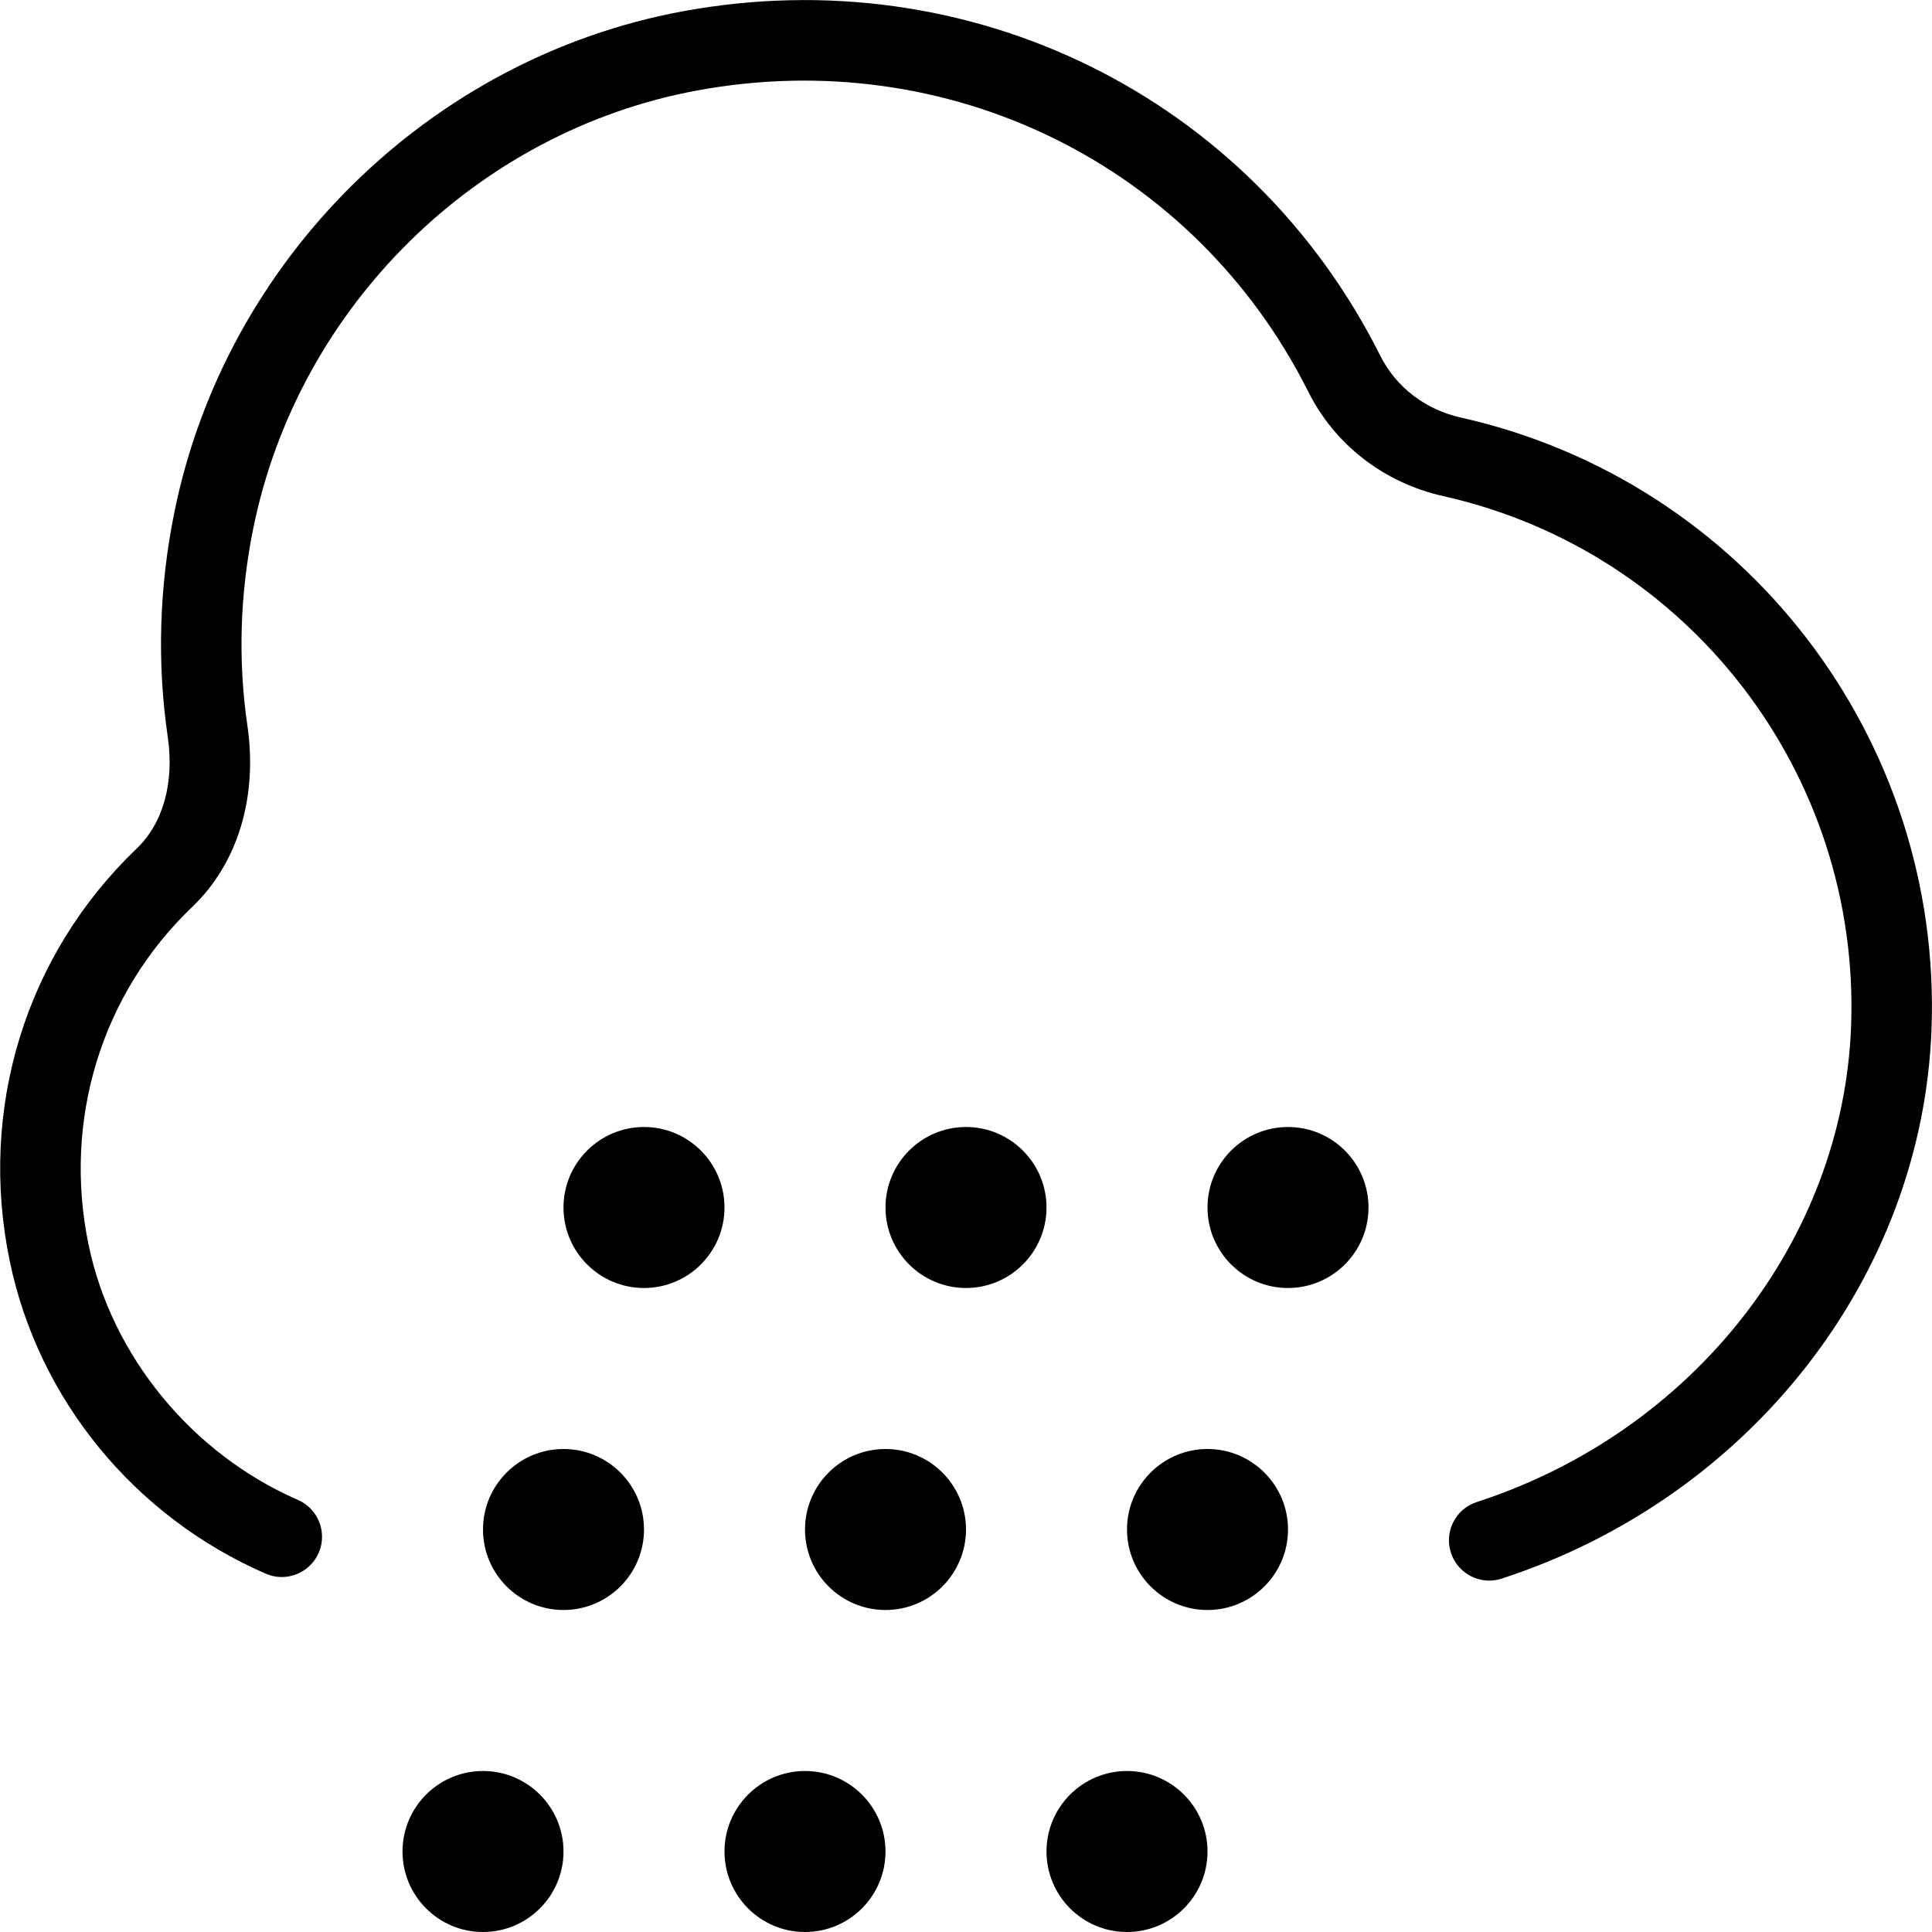 <?xml version="1.0" encoding="UTF-8"?>
<svg xmlns="http://www.w3.org/2000/svg" id="Layer_1" data-name="Layer 1" width="512" height="512" viewBox="0 0 24 24"><path d="M8,14c.552,0,1,.448,1,1s-.448,1-1,1-1-.448-1-1,.448-1,1-1Zm3,1c0,.552,.448,1,1,1s1-.448,1-1-.448-1-1-1-1,.448-1,1Zm4,0c0,.552,.448,1,1,1s1-.448,1-1-.448-1-1-1-1,.448-1,1Zm-9,4c0,.552,.448,1,1,1s1-.448,1-1-.448-1-1-1-1,.448-1,1Zm4,0c0,.552,.448,1,1,1s1-.448,1-1-.448-1-1-1-1,.448-1,1Zm4,0c0,.552,.448,1,1,1s1-.448,1-1-.448-1-1-1-1,.448-1,1Zm-9,4c0,.552,.448,1,1,1s1-.448,1-1-.448-1-1-1-1,.448-1,1Zm4,0c0,.552,.448,1,1,1s1-.448,1-1-.448-1-1-1-1,.448-1,1Zm4,0c0,.552,.448,1,1,1s1-.448,1-1-.448-1-1-1-1,.448-1,1Zm5.654-3.39c3.08-1.001,5.227-3.744,5.34-6.826,.134-3.612-2.325-6.807-5.847-7.597-.441-.099-.806-.378-1-.767C15.533,1.198,12.045-.522,8.473,.142,5.338,.724,2.804,3.222,2.167,6.359c-.19,.933-.218,1.873-.083,2.796,.083,.568-.058,1.073-.387,1.387C.319,11.86-.271,13.774,.121,15.665c.356,1.719,1.545,3.171,3.18,3.884,.253,.11,.548-.006,.658-.259s-.006-.548-.259-.658c-1.318-.574-2.314-1.789-2.6-3.17-.321-1.55,.161-3.119,1.288-4.196,.566-.541,.815-1.362,.685-2.254-.118-.808-.093-1.633,.074-2.452C3.704,3.816,5.917,1.633,8.655,1.125c3.128-.581,6.185,.924,7.598,3.743,.33,.658,.94,1.13,1.676,1.295,3.052,.684,5.182,3.453,5.066,6.584-.099,2.665-1.967,5.041-4.65,5.912-.263,.085-.407,.368-.321,.63,.069,.211,.265,.346,.476,.346,.051,0,.103-.008,.154-.024Z"/></svg>
